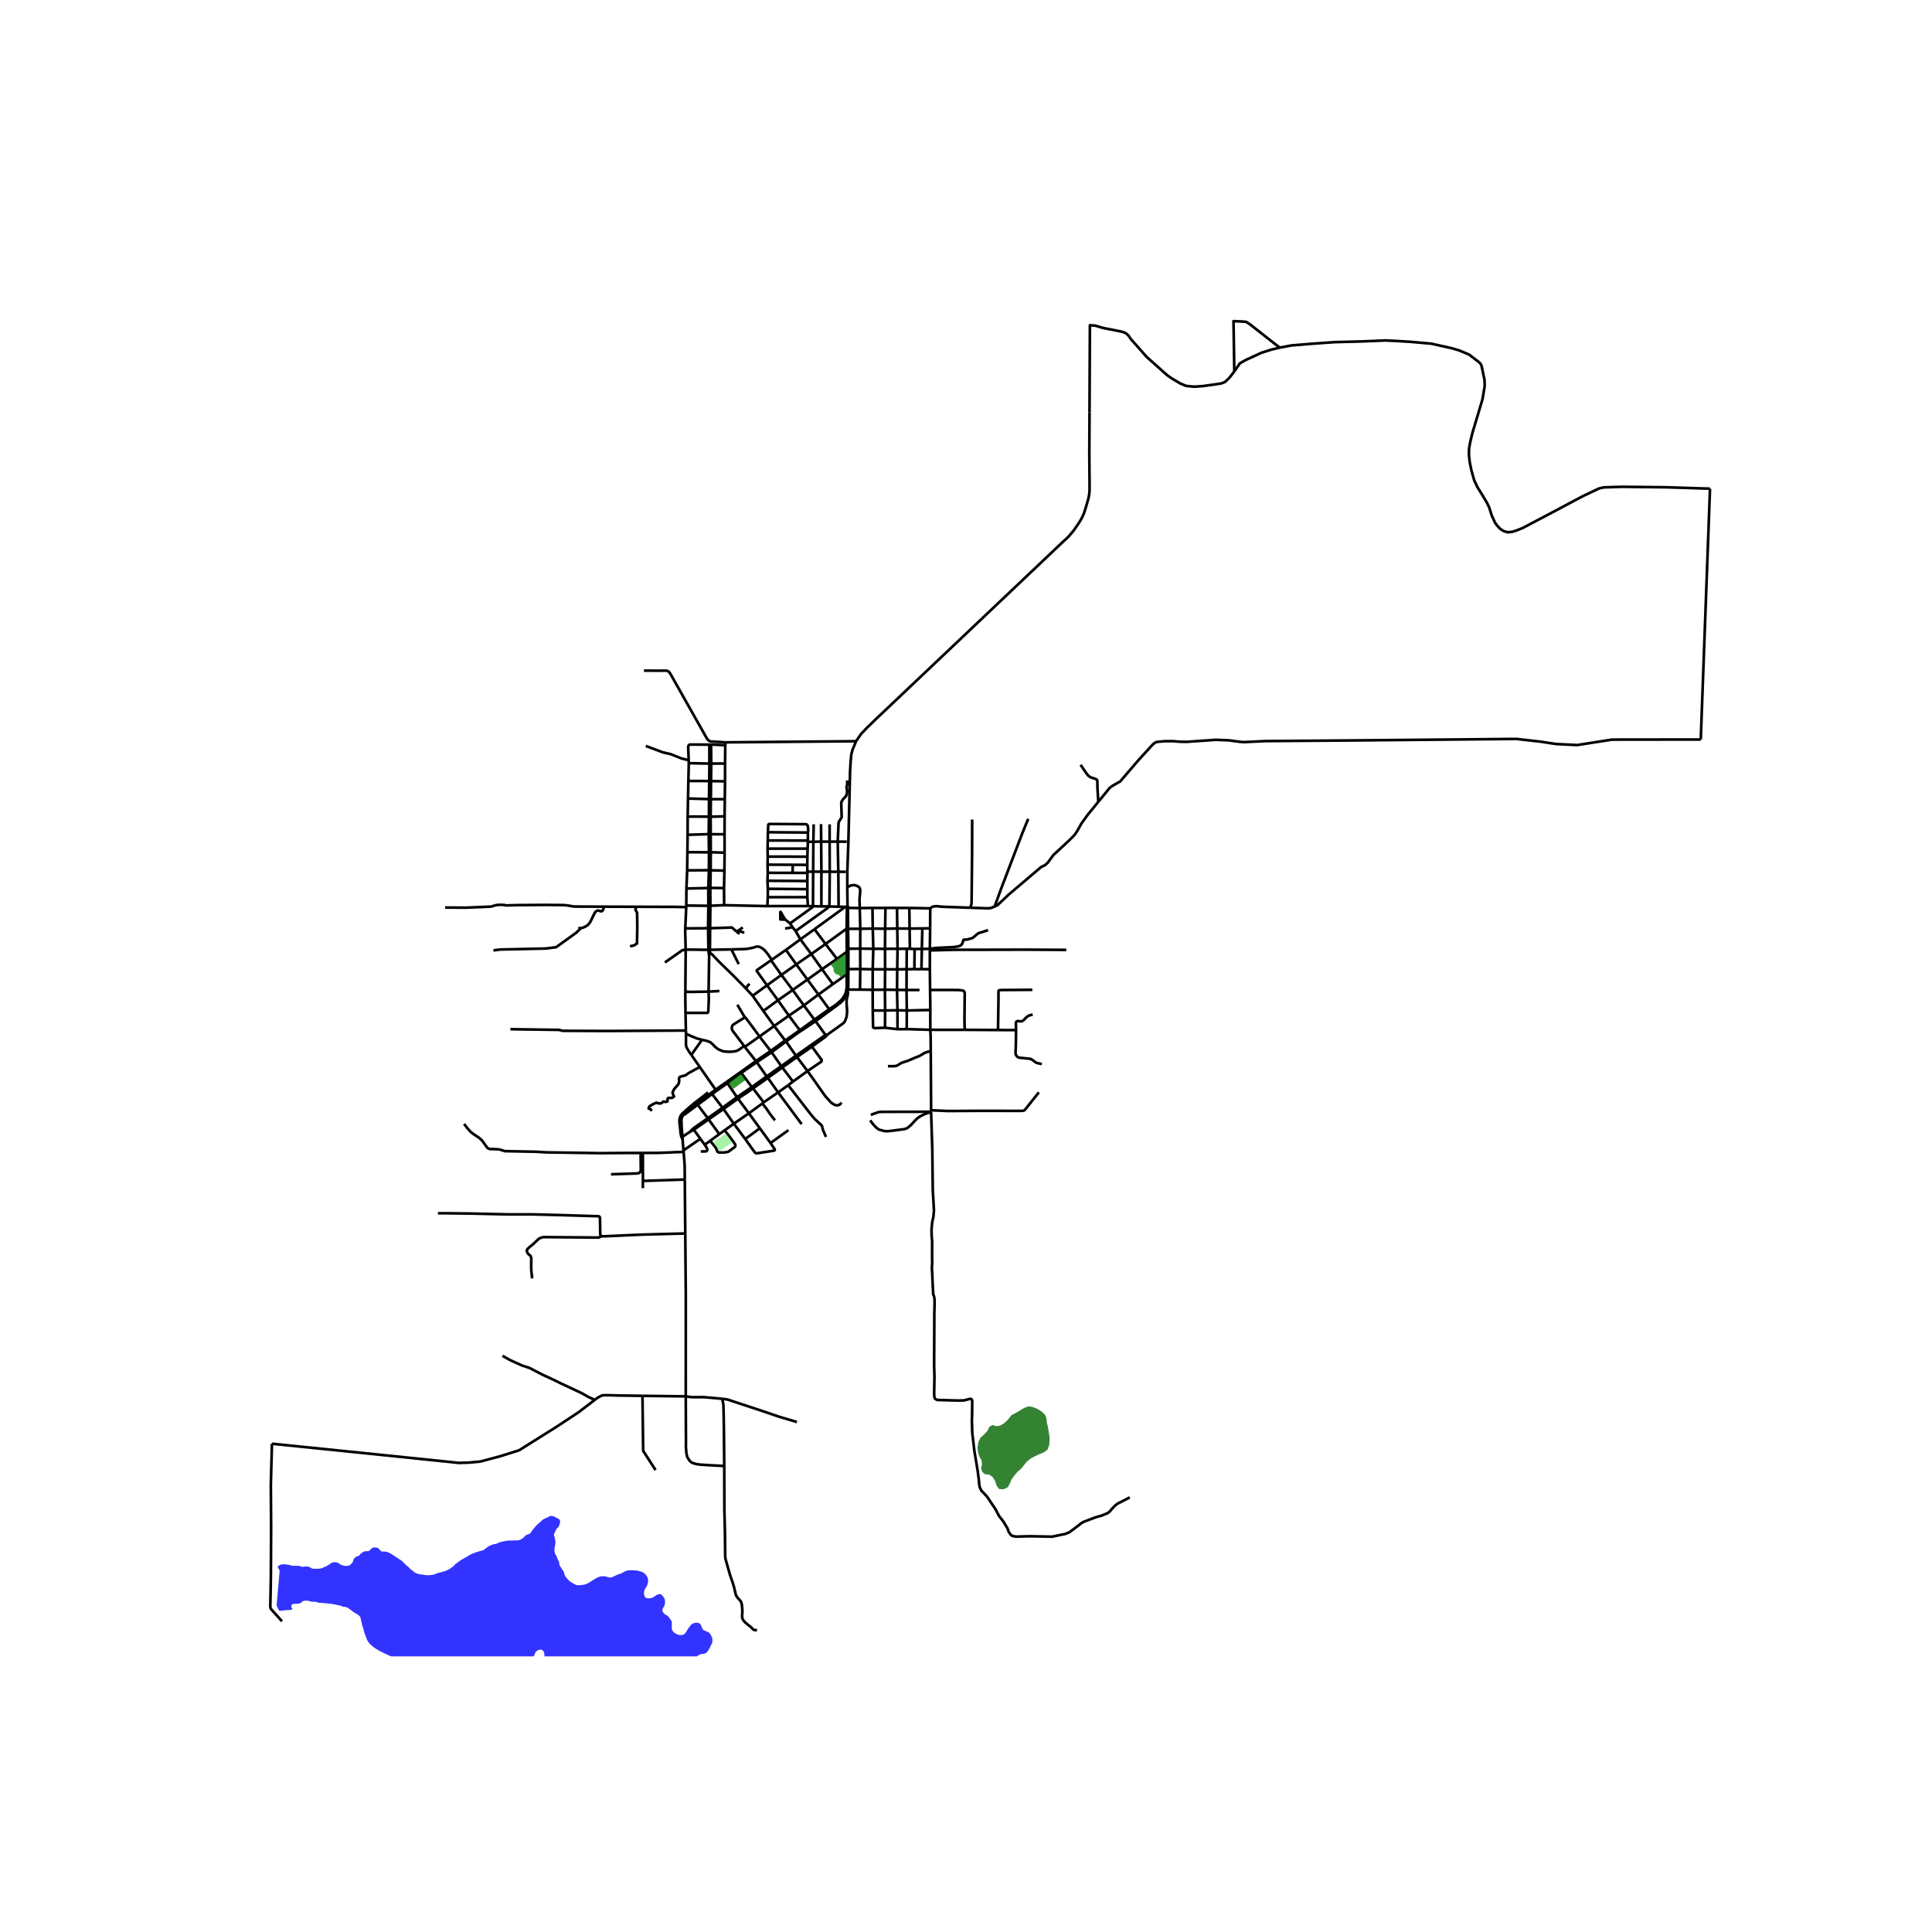 <svg xmlns="http://www.w3.org/2000/svg" width="960" height="960" viewBox="0 0 720 720"><defs><style>*{stroke-linejoin:round;stroke-linecap:butt}</style></defs><g id="figure_1"><path id="patch_1" d="M0 720h720V0H0z" style="fill:#fff"/><g id="axes_1"><path id="patch_2" d="M90 617.279h558V109.92H90z" style="fill:#fff"/><g id="LineCollection_1"><path d="m221.676 521.686-6.107 4.648-7.987 5.279-14.135 8.868-7.013 2.212-7.433 1.98-4.278.397-3.704.112-35.441-3.66-34.233-3.485M105.088 604.203l-2.977-3.324-.82-.9-.421-.52-.14-.673.144-7.078.08-5.576v-1.18l.081-15.641-.107-15.956.417-15.318M298.284 350.067l5.261-3.776M298.284 350.067l-5.396 3.946M298.284 350.067l4.044 5.478M298.284 350.067l-1.777-3.09M292.888 354.013l-5.303 3.682M292.888 354.013l3.863 5.394M298.067 383.948l-5.462 3.82M298.067 383.948l-4.072-5.443M298.067 383.948l5.444-3.942M310.388 366.75l-5.38 3.875M310.388 366.75l-4.039-5.56M315.544 363.2l-.304.105-.273.162-1.544 1.157-3.035 2.126M312.073 374.6l.643-.507M312.073 374.6l-.065-.128-.076-.114-.094-.072-.102-.046M303.958 380.56l6.925-5.123 1.19-.837M315.544 354.74l-3.645 2.6M315.544 354.74v8.46M315.544 354.74l.014-1.178M255.567 520.387l-16.133-.2M255.379 459.675l.195 22.51-.007 38.202M269.164 521.284l-6.965-.612-4.387.017-1.603-.201-.642-.101" clip-path="url(#p647bb42f33)" style="fill:none;stroke:#000"/><path d="m269.907 546.334-5.935-.32-3.125-.2-1.307-.182-1.687-.518-.883-.76-.856-1.371-.323-1.525-.18-2.306.025-1.92-.026-5.62-.043-11.225M309.018 376.108l-5.507 3.898M309.018 376.108l-4.01-5.483M311.736 374.24l-.713.54-2.005 1.328M315.868 369.585l.142-.792M315.868 369.585l-.527-.383M308.342 385.574l5.734-4.09.475-.42.295-.49.27-.524.187-.586.215-.594.188-1.958-.206-2.919-.018-.9.117-.882.223-.927.206-1.005.01-.175-.037-.175-.133-.344" clip-path="url(#p647bb42f33)" style="fill:none;stroke:#000"/><path d="m312.716 374.093.538-.426 1.17-1.18.984-1.63.46-1.272M254.374 423.616l-.152-1.346-.126-1.617-.098-1.206-.027-1.223-.045-.665.063-.559.161-.585.26-.55.278-.307M254.688 415.558l.67-.393.61-.441 2.372-1.779 1.664-1.233" clip-path="url(#p647bb42f33)" style="fill:none;stroke:#000"/><path d="m265.036 407.28-7.098 5.254-2.262 1.838-.55.583-.438.603M254.751 429.178l-.046-.459M255.204 439.576l-.042-4.913-.108-1.818-.303-3.667M239.566 429.663l5.63-.013 4.826-.179 1.763-.103 1.84-.018 1.126-.172M315.998 338.331l4.409.09M315.998 338.331h-.363M315.998 338.331l-.014-.393M315.998 338.331l.053 7.809M254.41 424.62l-.036-1.004M254.705 428.72l-.112-1.517-.112-1.018-.071-1.564" clip-path="url(#p647bb42f33)" style="fill:none;stroke:#000"/><path d="m263.883 407.116-5.588 4.352-1.289 1.084-2.56 2.29-.753.89-.393 1.006-.108.743.036 1.031.214 1.765.189 1.932.125.734.152.708.25.506.252.464M307.93 386.15l-.299-.454M307.93 386.15l.412-.576M307.93 386.15l-5.35 3.906M260.004 411.712l3.771 5" clip-path="url(#p647bb42f33)" style="fill:none;stroke:#000"/><path d="m260.004 411.712 2.67-1.957 2.695-2.062M315.544 363.2l.6-.044M315.544 363.2v4.737l-.116.787M284.476 376.751l5.448-3.973M284.476 376.751l4.039 5.609M284.476 376.751l-3.987-5.667M277.554 390.14l5.491-3.878M277.554 390.14l-.24-.333M277.554 390.14l4.155 5.291M270.285 277.725l.054-1.08M270.285 277.725l-5.3-.27M270.285 277.725l-.074 6.813M262.638 426.619l2.01-1.47M262.638 426.619l-1.612-2.223M261.16 429.121l1.952-.043.251-.122.17-.245.063-.323-.143-.481-.465-.752-.35-.536M255.646 385.241l-.028-1.198M261.618 387.496l-1.926-.507-1.226-.516-.976-.376-1.844-.856M257.642 393.122l-.607-.844-.494-.797-.484-.778-.25-.532-.117-.438-.054-.542.01-3.95M284.595 410.814l-3.96-5.201M284.595 410.814l-.492.405M284.595 410.814l5.385-3.716M269.969 324.455l-5.13-.116M269.969 324.455l.065-6.693M269.969 324.455l-.15 6.504M300.927 399.15l-5.4 3.911M300.927 399.15l-3.916-5.222M302.58 390.056l3.59 4.899.045.153-.005.183-.048.206-.1.166-5.135 3.488M313.572 410.887l-.131.206-.242.305-.242.245-.287.123-.358.113-.42.044-.448-.061-.385-.114-.743-.437-.582-.42-.34-.332-.603-.698-1.28-1.412-2.64-3.758-2.32-3.294-1.624-2.246M263.984 337.567l-.105 8.33M263.984 337.567l.75-.015M263.984 337.567l-8.226-.1M263.984 337.567l-.02-6.62M280.49 371.084l5.352-3.894M280.49 371.084l-2.458-2.625M264.574 353.96l.06-8.034M264.574 353.96l7.986-.144M264.574 353.96l-.565.001M264.574 353.96l-.046 1.2M269.819 330.96l-5.112-.057M269.819 330.96l.044 6.38M256.174 317.579l-.09 6.779M256.174 317.579l.08-6.476M256.174 317.579l8.04.056M225.06 337.886l12.023.037M165.895 338.213l7.771.044 9.187-.384.779-.193.51-.166.976-.236.734-.07.761-.008.86.034.644.07.592.123 4.154-.122 10.386-.07 6.07.052 1.236.035 1.45.192 1.917.332 11.138.04" clip-path="url(#p647bb42f33)" style="fill:none;stroke:#000"/><path d="m216.51 345.87.716-.14.886-.403.671-.393.564-.498.493-.63.537-1.022.69-1.45.698-1.32.304-.332.323-.236.304-.105.323-.018.671.219.367.096.322-.114.314-.358.206-.533.16-.747M254.374 423.616l2.847-1.893M276.25 399.833l5.754-3.978M276.25 399.833l3.937 5.282M276.25 399.833l-5.164 3.828M258.555 421.029l5.515-3.863M258.555 421.029l-.322-.402M258.555 421.029l2.471 3.367M258.555 421.029l-1.334.694M271.086 403.66l-.315-.443M271.086 403.66l3.559 5.221M265.369 407.693l.97-.677 4.747-3.355M270.21 284.538l-5.148.022M270.21 284.538l-.016 6.653M254.705 428.72l6.321-4.324M303.545 346.291l11.447-8.324M303.545 346.291l4.107 5.504M255.758 337.466l.049-6.34M255.758 337.466l-.016.6M315.5 346.227l.058 7.335M315.5 346.227l.55-.087M307.652 351.795l7.194-5.226.287-.184.367-.158M315.5 346.227l.135-7.896M256.693 284.411l-.16 6.63M256.693 284.411l7.684.147M256.693 284.411l-.04-1.1M295.527 403.061l-3.987-5.235M295.527 403.061l-1.784 1.364M283.17 420.475l-4.083-5.579M283.17 420.475l3.996 5.502M283.17 420.475l-5.452 4M256.534 291.04l-.128 6.55M256.534 291.04l7.765.032M256.084 324.358l-.277 6.768M256.084 324.358l8.103-.052M264.354 277.495l.023 7.063M256.652 283.31l-.183-4.956.08-.376.224-.332.303-.172 7.278.021M264.354 277.495l.632-.04M287.166 425.977l6.65-4.798M277.718 424.475l1.95 2.706.528.787 1.168 1.547.188.152.23.101.308.036 6.359-.987.136-.069.11-.1.034-.09.013-.105-.02-.122-.049-.103-1.507-2.251M298.748 418.924l-8.768-11.826M264.986 277.456l.076 7.104M255.466 377.48l.152 6.563M255.413 369.57l-.024 1.024.077 6.886M264.068 369.545l.083 2.893-.197 4.51-.018.161-.063.188-.192.123-.197.056h-.269l-7.749.004M277.718 424.475l-4.248-5.7" clip-path="url(#p647bb42f33)" style="fill:none;stroke:#000"/><path d="m255.533 353.91.006.583-.126 15.078" clip-path="url(#p647bb42f33)" style="fill:none;stroke:#000"/><path d="m264.068 369.545-6.749.113-.814-.026-1.092-.061M293.743 404.425l-3.763 2.673M307.809 423.685l-1.146-2.673-.215-.874-.063-.368-.152-.297-.313-.376-.367-.305-1.827-1.678-1.45-1.676-8.533-11.013M302.58 390.056l-5.569 3.872M269.863 337.34l-5.13.212M269.863 337.34l16.126.34M270.034 317.762l-5.16-.152M270.034 317.762l-.015-6.862M265.369 407.693l3.895 5.13M265.369 407.693l-.333-.413M270.194 291.19l-5.218-.11M270.194 291.19l-.08 6.645M255.807 331.126l8.157-.18M311.9 357.34l-5.55 3.85M311.9 357.34l-4.248-5.545M270.038 304.228l.076-6.393M270.038 304.228l-.019 6.672M270.038 304.228l-5.212.137M334.388 346.024l-4.516.094M334.388 346.024l4.597.031M334.388 346.024l.102 7.554M334.388 346.024l-.095-7.675M320.407 338.42l4.737-.06M320.407 338.42l.193 7.706M315.76 330.61l1.396-.647 1.254-.123.86.263.644.332.376.332.251.7.035.733-.268 2.99.099 3.23M346.67 338.512l-7.793-.147M346.67 338.512l-.038 7.445M361.583 338.284l-10.063-.35-1.325-.105-1.271-.123-1.057.105-.626.263-.572.438M256.406 297.59l-.127 6.718M256.406 297.59l7.822.215M316.157 353.565l-.106-7.425M316.157 353.565l4.41-.04M316.157 353.565l-.599-.003M316.157 353.565l-.004 7.59M329.977 338.352l-.105 7.766M329.977 338.352l4.316-.003M329.977 338.352l-4.833.007M268.11 369.328l-4.042.217M325.25 376.556l-.036-7.693M329.862 376.572l-2.732.026-1.88-.042M329.81 383.01l-3.902.146-.314-.131-.197-.157-.04-.546-.108-5.766M346.524 361.19l-3.125.009M346.524 361.19l.001-7M346.524 361.19l.096 7.743M270.019 310.9l-5.155-.007M270.114 297.835l-5.2-.007M346.711 376.384l-8.775.199M346.711 376.384l-.091-7.45M346.697 383.777l.009-2.529-.02-1.919.025-2.945M337.936 376.583l-.034 6.937M337.936 376.583l-.097-7.632M337.936 376.583l-3.481-.081M316.01 368.793h4.477M316.01 368.793l-.582-.07M316.01 368.793l.12-1.075-.003-1.372.018-3.19M329.872 346.118l-.055 7.486M329.872 346.118l-4.619-.066M261.618 387.496l-3.976 5.626M277.314 389.807l-1.962 1.43-1.02.462-.789.158-1.37.105-1.119-.026-1.441-.114-1.092-.411-1.039-.498-1.128-.917-.555-.647-.672-.594-.349-.298-.832-.367-.905-.28-1.423-.314M320.487 368.793l4.727.07M320.487 368.793l.107-7.664M255.375 345.988l.367-7.921M255.533 353.91l-.182-6.886.024-1.036M263.879 345.898l-2.387.048-3.94.017-.992.03-.976-.009-.209.004M316.153 361.155l4.441-.026M316.153 361.155l-.008 2.001M337.92 353.587l1.172.017M337.92 353.587l-3.43-.01M337.92 353.587l-.054 7.612M256.28 304.308l-.026 6.795M256.28 304.308l7.913.037M325.144 338.36l.11 7.692M264.009 353.961l-2.277-.013-3.33-.044h-1.813l-1.056.005" clip-path="url(#p647bb42f33)" style="fill:none;stroke:#000"/><path d="m247.782 358.68 6.508-4.557 1.243-.214M346.525 353.597l-2.982.05M346.525 353.597v.592M346.525 353.597l.107-7.64M368.228 346.639l-2.06.681-1.056.28-.77.367-.95.804-.483.437-.528.376-.671.2-1.2.324-.69.079h-.439l-.25.035-.161.2-.072.342-.09.332-.152.367-.188.42-.331.366-.466.236-.528.184-1.809.297-1.557.07-2.848.122-2.256.123-2.148.316M256.254 311.103l7.86-.232M319.037 276.23l-48.698.416M406.03 153.656l-.072 16.117.09 10.524v2.465l-.126 1.416-.269 1.486-1.181 4.055-.573 1.713-.735 1.608-.787 1.355-.806 1.25-1.576 2.238-1.952 2.272-1.774 1.624-70.052 66.41-3.044 2.954-2.256 2.343-1.88 2.744M315.76 330.61l.017-6.066.376-10.295.645-26.849.215-3.653.143-1.451.072-.997.215-.839.269-1.049.465-1.1.86-2.081M329.862 376.572l4.593-.07M329.862 376.572l-.081-7.735M329.862 376.572l-.052 6.439M337.84 368.95h4.835M337.84 368.95l-3.537-.06M337.84 368.95l.026-7.751M334.455 376.502l-.152-7.613M334.455 376.502l.017 7.052M272.56 353.816l2.739 5.495M287.585 357.695l-1.157-1.732-.78-1.022-.707-.822-.823-.681-1.003-.542-.6-.149-.564.018-.51.157-1.12.332-1.29.245-1.154.175-5.317.142M264.377 284.558l-.078 6.514M264.377 284.558l.685.002M265.062 284.56l-.086 6.52M264.976 291.08l-.677-.008M264.976 291.08l-.062 6.748M264.3 291.072l-.072 6.733M264.228 297.805l-.035 6.54M264.228 297.805l.686.023M264.914 297.828l-.088 6.537M264.193 304.345l-.08 6.526M264.193 304.345l.633.02M264.826 304.365l.038 6.528M264.114 310.871l.1 6.764M264.114 310.871l.75.022M264.864 310.893l.01 6.717M264.214 317.635l.66-.025M264.214 317.635l-.027 6.67M264.875 317.61l-.035 6.73M264.187 324.306l-.223 6.64M264.187 324.306l.653.033M264.84 324.34l-.133 6.563M264.707 330.903l-.743.044M264.707 330.903l.026 6.65M320.6 346.126l-4.55.014M320.6 346.126l4.653-.074M320.6 346.126l-.032 7.4M325.253 346.052l.203 7.526M263.879 345.898l.13 8.063M263.879 345.898l.754.028M307.652 351.795l-5.324 3.75M320.568 353.525l4.888.053M320.568 353.525l.026 7.604M325.456 353.578l4.361.026M325.456 353.578l-.224 7.647M329.817 353.604l4.673-.026M329.817 353.604l.035 7.63M334.49 353.578l-.125 7.673M302.328 355.545l4.021 5.645M302.328 355.545l-5.577 3.862M296.751 359.407l4.158 5.66M296.751 359.407l-5.545 3.927M337.866 361.199l-3.501.052M337.866 361.199l2.9-.027M334.365 361.251l-4.513-.017M334.365 361.251l-.062 7.638M329.852 361.234l-4.62-.01M329.852 361.234l-.071 7.603M325.232 361.225l-.018 7.638M325.232 361.225l-4.638-.096M306.35 361.19l-5.441 3.876M291.206 363.334l4.204 5.599M291.206 363.334l-3.86-5.461M291.206 363.334l-5.364 3.856M300.909 365.066l-5.499 3.867M300.909 365.066l4.1 5.56M285.842 367.19l4.082 5.588M287.345 357.873l-5.249 3.66-.078.088-.02.085.012.082.034.077.052.093 3.746 5.232M334.303 368.89l-4.522-.053M329.78 368.837l-4.566.026M295.41 368.933l-5.486 3.845M295.41 368.933l4.16 5.763M305.009 370.625l-5.438 4.07M289.924 372.778l4.071 5.727M299.57 374.696l-5.575 3.81M299.57 374.696l3.941 5.31M293.995 378.505l-5.48 3.855M303.958 380.56l3.673 5.136M303.958 380.56l-.447-.554M292.937 388.132l4.754-3.419 6.267-4.154M288.515 382.36l-5.47 3.902M288.515 382.36l4.09 5.407M283.045 386.262l4.144 5.411M277.627 379.228l.2.062.14.122 2.096 2.79 2.982 4.06M292.605 387.767l-5.416 3.906M292.605 387.767l.332.365M292.937 388.132l3.689 5.29M292.937 388.132l-5.388 4.004M287.189 391.673l-5.48 3.758M287.189 391.673l.36.463M287.549 392.136l3.615 5.183M287.549 392.136l-5.545 3.72M297.011 393.928l-.385-.507M297.011 393.928l-5.471 3.898M281.71 395.431l.294.424M281.71 395.431l-7.28 5.21-3.66 2.576M282.004 395.855l3.716 5.283M291.54 397.826l-.376-.507M291.54 397.826l-5.381 3.863M286.159 401.69l-.439-.552M286.159 401.69l3.82 5.408M286.159 401.69l-5.524 3.923M280.635 405.613l-.448-.498M280.635 405.613l-5.606 3.819M275.03 409.432l-.385-.55M275.03 409.432l4.057 5.464M275.03 409.432l-5.408 3.862M269.622 413.294l3.848 5.482M269.622 413.294l-.358-.472M269.622 413.294l-5.552 3.872M279.087 414.896l-5.617 3.88M279.087 414.896l5.016-3.677M264.07 417.166l3.995 5.483M264.07 417.166l-.295-.454M273.47 418.776l-3.422 2.452M268.065 422.649l-3.417 2.5M268.065 422.649l1.983-1.421M297.001 529.953l-6.688-1.993-7.305-2.482-7.723-2.543-4.114-1.363-2.007-.288M269.907 546.334l-.124-13.428-.107-6.37-.09-3.016-.422-2.236M282.111 607.522l-.921-.05-.484-.221-.904-.933-.852-.64-1.306-1.107-.725-.874-.323-.798-.035-.88.098-1.25-.027-1.022-.188-1.905-.268-.891-.341-.483-1.02-1.108-.556-.885-.635-2.741-.609-2.062-.913-2.587-1.254-4.422-.537-1.922-.063-1.314-.08-8.403-.215-8.337-.046-16.353M633.824 275.588l3.445-93.475M409.306 298.814l4.209-5.156.86-.665 2.489-1.45.349-.158.322-.227.287-.358 6.473-7.543 5.318-5.82.699-.56.5-.297.896-.158 2.472-.21h3.08l2.471.21 2.578.036 10.763-.752 4.691.175 4.262.559 1.486.122 8.077-.384 30.692-.228 62.83-.577 8.983 1.017 5.858.89 7.812.38 13.02-2.033 33.041-.039M346.998 414.519l-.001-.22M421.036 558.038l-3.42 1.748-1.218.63-.806.646-1.075 1.1-.895 1.067-.895.699-2.22.91-1.988.54-4.603 1.731-.877.49-.967.769-3.546 2.673-1.611.63-1.755.366-1.88.385-1.129.244-8.326-.156-5.247.139-1.28-.253-.663-.455-.69-1.03-.501-1.355-1.468-2.482-1.648-2.097-1.29-2.465-3.204-4.788-2.15-2.272-.554-1.171-.197-1.067-.162-1.834-.447-3.426-1.2-7.218-.788-6.747-.143-4.543.09-3.06.035-4.255-.054-.306-.223-.384-.278-.131-.358.026-1.236.314-1.002.245-2.274.035-7.611-.21-.77-.384-.269-.525-.054-.471-.053-.891.107-6.537-.125-4.178.071-14.541v-4.44l.108-3.88-.036-1.783-.054-.402-.16-.716-.252-.472-.214-3.862-.18-4.37-.125-1.765.126-1.766-.036-2.691.01-5.363-.19-2.432-.017-2.29.233-2.43.43-2.01.232-2.394-.447-7.708-.18-15.136-.439-13.764" clip-path="url(#p647bb42f33)" style="fill:none;stroke:#000"/><path d="m324.343 417.503.505.808.519.63.69.786.447.437.734.603.501.236.574.166.716.192.618.149.653.061.699-.018 1.567-.183 2.14-.262 1.19-.175.797-.079.85-.204.53-.259.393-.245.488-.449.595-.477.454-.522 1.268-1.358.768-.715.904-.615 1.787-.868 1.152-.384.507-.152.61-.087M288.805 417.526l-1.807-2.346-1.404-2.061-1.49-1.9M291.164 397.319l-5.444 3.82M291.164 397.319l5.462-3.898M285.72 401.138l-5.533 3.977M280.187 405.115l-5.542 3.766M274.645 408.881l-5.381 3.941M269.264 412.822l-5.489 3.89M263.775 416.712l-5.542 3.915M257.642 393.122l3.142 4.51M296.626 393.421l11.005-7.725M337.902 383.52l-3.43.034M337.902 383.52l8.795.257M334.472 383.554l-4.662-.543M300.885 334.35l-14.758.006M300.885 334.35l-.011-2.988M300.885 334.35l.19 3.322M286.127 334.356l-.138 3.324M286.127 334.356l.03-3.125M300.874 331.362l-14.717-.13M300.874 331.362l-.003-3.033M286.157 331.231l-.147-2.99M300.871 328.329l-14.861-.088M300.871 328.329l.017-3.024M286.01 328.241l.111-2.97M300.888 325.305l-5.536-.012M300.888 325.305l-.006-.468M286.121 325.272l-.071-3.036M286.121 325.272l9.231.02M300.85 322.308l-5.407-.026M300.85 322.308l.035-3.05M300.85 322.308l.032 2.53M286.05 322.236l.061-3.003M286.05 322.236l9.393.046M300.885 319.257l-14.774-.024M300.885 319.257l.096-2.989M286.111 319.233l-.06-2.965M300.981 316.268h-14.93M300.981 316.268l.09-2.526M286.051 316.268l.065-3.047M301.088 313.253l-14.972-.032M301.088 313.253l-.02-2.99M301.088 313.253l-.018.489M286.116 313.221l.064-3.072M301.068 310.264l-14.888-.115M286.18 310.15l.131-2.823.108-.131.196-.083.197-.044 13.342.083.353.061.17.066.152.126.094.15.17.628.09.69v.709l-.115.682M285.99 337.68l15.086-.008M301.076 337.672l1.898.04M334.293 338.35l4.584.015M343.543 353.647l-2.695.01M343.543 353.647l-.144 7.552M343.543 353.647l.186-7.65M343.729 345.997l-4.744.058M343.729 345.997l2.903-.04M338.985 346.055l.107 7.549M338.985 346.055l-.108-7.69M339.092 353.604l1.756.053M257.221 421.723l1.012-1.096M307.631 385.696l.711-.122M264.633 345.926l.1-8.374M274.559 347.215l-1.786-1.56-8.14.27M239.976 249.922l5.247.023 2.832-.016.61.079.48.247.394.419.415.649 13.09 23.196.614 1.036.67.573.62.207.728.037 4.663.274M187.258 505.274l2.972 1.66 4.352 1.958 2.758.909 4.817 2.499 4.351 2.01 2.328 1.153 6.303 2.954 1.773.84 2.382 1.363 2.382 1.066M239.434 520.186l-8.832-.126-4.01-.113-2.042.034-.967.437-.914.513-.993.755M244.312 547.86l-4.623-7.179-.251-20.014-.004-.48M378.656 383.9l-6.722-.04M388.266 396.489l-.788-.105-1.29-.315-.734-.541-.86-.63-.411-.227-.591-.122-1.898-.192-1.988-.21-.501-.245-.323-.332-.233-.384-.197-.577.126-3.514.078-5.195M384.863 378.119l-.734.14-.842.296-.877.63-.59.647-.538.506-.61.298-.733-.035-.537-.088-.305.026-.268.149-.197.315-.045.393.069 2.504M346.697 383.777l12.81.013M346.86 391.735l-.031-5.367-.132-2.591M343.4 361.199l-2.633-.027M340.848 353.657l-.081 7.515M315.76 330.61l.078 6.773M315.646 337.926l-.654.041M315.646 337.926l.338.012M315.646 337.926l-.01.405M315.646 337.926l.192-.543M315.838 337.383l.146.555M287.345 357.873l.24-.178M314.992 337.967l-2.474-.052M266.68 406.097l-5.896-8.464M266.68 406.097l-1.553 1.115-.091.068M266.68 406.097l4.09-2.88M237.083 337.923l14.82.046 3.84.098M264.528 355.16l-.44.024M278.032 368.459l-.594-.636-2.895-2.967-1.308-1.321-5.125-4.991-1.702-1.776-.546-.594-.359-.376-.273-.263-.344-.218-.358-.156M264.528 355.16l-.246.928M264.009 353.961l.078 1.223M264.282 356.088l-.214 13.457M264.282 356.088l-.195-.904M277.627 379.228l-2.835-4.775M277.314 389.807l-4.245-5.632-.269-.49-.09-.559.072-.524.162-.428.456-.42 4.02-2.5.207-.026M476.95 129.547l4.362-.82 7.646-.63 8.416-.594 10.082-.262 9.007-.367 3.886.192 5.461.333 7.647.681 7.664 1.713 2.65.787 3.707 1.556 3.26 2.482.662.577.43.455.322.769 1.092 5.227.054 2.29-.824 4.895-3.796 12.673-.806 3.427-.394 2.255-.053 2.255.286 2.727.68 3.286 1.021 3.584 1.2 2.535 1.755 2.814 1.612 2.692.93 1.836 1.04 3.234 1.235 2.692.734.996 1.182 1.277 1.379.856 1.45.385 1.612-.158 1.558-.49 2.274-.89 10.977-5.787 11.407-6.066 6.053-2.884 1.056-.28.931-.175 1.075-.034 5.569-.175 16.331.175 16.497.522M459.988 138.451l2.073-3.046.86-.49 1.325-.751 5.82-2.675 3.635-1.172 3.249-.77" clip-path="url(#p647bb42f33)" style="fill:none;stroke:#000"/><path d="m459.988 138.451-.293-18.773 3.407.152 1.339.122 1.55 1.034 8.974 7.057 1.985 1.504M406.03 153.656l.143-32.446 1.97.14 3.08.909 3.294.63 3.403.698 1.164.35.913.577.591.594.824 1.224 5.945 6.713 7.575 6.747 1.773 1.242 3.08 1.835 2.291.962 2.991.28 3.313-.245 4.584-.63 2.167-.332 1.397-.56 1.576-1.503 1.884-2.39M238.745 429.665l-6.147.016-8.81.07-7.897-.122-12.356-.175-3.652-.227-11.157-.22-.465.027-.42-.14-1.613-.49-.241-.043-.287-.035-1.88-.096-1.075-.017-.528-.097-.439-.21-.313-.349-1.773-2.456-.994-.944-.984-.699-1.013-.646-1.217-.91-1.235-1.345-1.29-1.704M409.306 298.814l-3.868 4.737-2.417 3.322-1.594 2.848-.84 1.259-1.111 1.189-1.576 1.538-5.337 4.93-1.128 1.538-.913 1.275-1.039.944-1.522.752-12.087 10.278-4.1 3.88-1.093.525M361.583 338.284l6.501.226 1.254-.14 1.343-.541M383.18 305.177l-2.185 5.314-7.914 20.73-2.4 6.608M315.428 368.724l-.087.478M163.19 452.168l2.341-.031 9.723.113 13.723.31 9.607.009 9.822.244 12.58.385 1.791.044.232.013.197.048.157.066.112.126.094.262.023.306.107 5.768.036.284.125.275.206.21M255.379 459.675l-15.886.418-14.182.63-.981.012-.264-.135M198.215 476.425l.06-.654-.273-2.144-.046-1.81.046-2.996-.32-.837-.73-.578-.35-.456-.273-.715.121-.608.579-.623 1.657-1.354 2.114-1.993.928-.44.852-.183 20.44.167.669-.258.377-.343M255.379 459.675l-.175-20.099M409.306 298.814l-.322-5.209-.036-2.534-.09-.402-.232-.21-.43-.21-1.737-.559-.77-.49-.68-.804-2.31-3.356M346.994 413.758l6.335.28 12.284-.07 11.067.017h3.94l.77-.07.465-.192.358-.437 4.942-6.205M346.994 413.758l-.133-22.023M346.994 413.758l.003.542M346.525 354.19l9.132-.228 12.051-.017 14.469-.035 15.203.087M361.583 338.284l.234-.639.188-.655.08-.7.18-18.038.035-12.83M255.618 384.043l-28.875.176-17.053-.066-1.332-.343-18.156-.26M312.3 373.782l.07.102.093.094.111.063.142.052M312.3 373.782l-.238.211-.326.247M315.34 369.202l-.127.667-.313.768-.456.805-.86 1.197-1.285 1.143M270.048 421.228l2 2.545 1.648 2.237.358.7v.332l-.215.402-.322.245-2.024 1.485-.654.184-.725.104-.608.044-1.684-.018-.43-.261-.214-.49-.215-.56-.448-.75-1.867-2.279M346.86 391.735l-1.052.227-1.236.42-1.056.663-1.039.56-1.54.594-2.489 1.084-2.364.769-.93.524-.61.42-.59.218-.645.114-1.057.018-1.343-.018M371.934 383.86l.162-11.16.017-3.373.108-.227.376-.088.287-.053 11.836-.087M371.934 383.86l-12.428-.07M346.62 368.933l7.031-.008 3.528.026 1.397.157.412.105.223.166.18.227.133.428-.09 9.99.072 3.766M215.507 345.896l1.002-.027M183.896 354.19l2.453-.333 16.969-.366 3.952-.499 7.496-5.42 1.743-1.703M346.997 414.3l-6.597.035-11.29.017-1.245.035-.753.157-2.596.927M240.66 277.993l6.407 2.394 2.896.666 3.986 1.596 2.703.661M234.8 352.66l1.5-.333 1.09-.732.102-5.886-.034-3.526-.034-2.028-.613-1.131.272-1.1M279.344 366.635l-.76.783-.552 1.04M274.559 347.215l.673.589-.128.405M274.559 347.215l.43-.285M274.988 346.93l.43-.287 1.39-1.007M277.396 347.496l-.545-.028-.916-.405-.947-.133M242.842 414.062l-.283-.613-.851-.356.344-.81 1.277-.772 1.235-.573 1.054.296.85-.08.75-.652.851.159.71-.218-.102-.455.284-.79 1.6-.1.648-.494-.364-.692-.203-.811.567-1.186 1.641-1.899.284-1.107-.122-.93.365-.672 2.148-.593 1.073-.791 4.186-2.29M296.507 346.976l-1.15-1.444M308.937 337.8l-.49.577-11.94 8.6M294.429 344.122l-1.848-1.48M294.429 344.122l.927 1.41M302.974 337.712l-.253.437-8.292 5.973M292.581 342.642l-1.775-.056.085-2.713 1.003 1.734.687 1.035" clip-path="url(#p647bb42f33)" style="fill:none;stroke:#000"/><path d="m292.581 342.642-.687-1.035-1.003-1.734-.085 2.713 1.775.056M295.356 345.532l-2.775.522M300.882 324.837l2.155.009M315.213 324.895l-2.796-.011M306.097 337.779l-3.123-.067M306.097 337.779l2.84.02M306.097 337.779l.02-12.921M306.116 324.858l3.1.013M306.116 324.858l-3.079-.012M306.116 324.858l-.09-11.216M305.975 307.116l.052 6.526M301.07 313.742l2.048-.041M306.027 313.642l3.149.007M306.027 313.642l-2.91.059M315.558 313.663l-3.363-.008M308.937 337.8l3.581.115M309.216 324.87l-.1 12.077-.18.853M309.216 324.87l3.201.014M309.216 324.87l-.04-11.22M309.176 313.65l3.019.005M309.176 313.65v-6.435M302.974 337.712l.063-12.866M303.037 324.846l.08-11.145M303.118 313.7l.122-6.504M312.518 337.915l-.1-13.031M312.417 324.884l-.222-11.229M315.72 290.86l.02 1.424-.263 1.088.222 1.463-.02.752-.405 1.108-1.175 1.265-.587 1.029.101 3.915.08 1.602-1.174 1.958-.324 7.191M295.443 322.282l-.09 3.01M238.745 429.665l.821-.002M227.704 437.628l9.916-.334.822-.305.365-.669-.062-6.655M239.566 429.663l.031 10.429M239.567 442.799l.03-2.707M255.204 439.576l-15.607.516" clip-path="url(#p647bb42f33)" style="fill:none;stroke:#000"/></g><path id="PatchCollection_1" d="m103.076 598.288 1.146-12.933-.787-1.538.716-.525.537-.244.645-.07h.68l.609.035 1.254.21.68.21.609.07h.644l1.469.034 1.253.35h.645l.609-.105h.716l.61.14.608.244.501.35.645.105h1.97l.609-.105.68-.14.573-.315 1.182-.489 1.074-.699.502-.384.609-.245.609-.07.644.07.645.14.537.42.573.349 1.218.384h1.325l.644-.14.466-.42.896-1.013.035-.594.287-.524.465-.454.538-.35.608-.14.502-.384.358-.49 1.039-.734.609-.174.608-.07h.68l.502-.315.466-.524.466-.385.644-.14.645.036.68.069.501.455.43.489.466.42.645.07h.608l.645.07.645.244.572.245.573.314 1.183.77.536.384.538.314.537.385.573.35.645.454.465.524.502.455.43.454.501.384.502.42.429.454.466.455 1.074.769.466.419.537.244.609.21.68.14.609.105.716.07.645.105.68.07h.645l.645-.035.716-.105.716-.14.573-.28.645-.209.645-.175.644-.14.61-.21.608-.105.573-.244.967-.455.61-.314.465-.42.572-.314.43-.454.43-.49.502-.28.43-.419.572-.35.502-.419.573-.314.537-.28.644-.42.61-.314 1.11-.7.573-.279 1.182-.489 1.253-.42.752-.21.68-.174.61-.21.537-.35.609-.489.465-.35.537-.314.573-.28.61-.244.572-.175.609-.07.609-.21.609-.28.645-.244.572-.14.645-.105.68-.14.68-.104.717-.07h1.326l.644-.035h.68l.681-.035.645-.175.573-.28 1.003-.768.357-.49.538-.314.609-.21.609-.245.394-.455.322-.558.43-.49.322-.49.466-.488.358-.49.501-.42 1.039-.908.43-.42.465-.419.538-.35.644-.314.609-.245.609-.315.537-.244.644.035.681.175.537.244.574.315.608.315.43.454.143.594-.107.63-.215.593-.18.56-.393.454-.43.42-.286.489-.215.559-.323.594-.179.594.144.63.214.629.108.594.107.7-.035.663-.072.63-.143.664-.108.594v.664l.036.629.18.664.322.524.321.595.18.594.322.63.322.593.108.7.036.594.358.524.68 1.083.395.525.286.56.107.594.215.559.358.594.466.56.86.908.536.384.502.315.609.35.573.314.609.21h1.397l1.325-.21.68-.175.573-.28 1.074-.594.466-.349.573-.314.501-.35.61-.35.608-.28.573-.244.645-.14.609-.035h.645l.68.14.609.21.644.105h.645l2.256-1.05.609-.173.645-.246.537-.244.61-.35.572-.28.609-.21.645-.104.644-.035h.609l.716.035.645.07.752.035.645.21.609.174.644.28.573.385.43.419.68 1.014.18.63.071.628-.036.63-.179.558-.036.28-.25.524-.323.594-.358.595-.25.559-.108.63v.594l.143.629.25.594.61.35.609.034.716-.034.645-.106.573-.279.537-.384.501-.385.573-.21.645-.174.61.104.428.455.394.524.359.524.215.56.035.594v.594l-.143.664-.215.594-.394.595-.25.524.035.63.323.558.43.455.537.384.537.28.465.42.394.559.323.524.43.56.071.594-.036.628v1.189l.036.21.072.594.287.524.465.49.537.349.573.314.61.21.715.07h.645l.537-.21.466-.384.393-.49.323-.559.358-.594.358-.524.394-.524.43-.525.501-.385.573-.244.68-.14h.646l.608.14.466.42.287.524.286.559.18.63.43.489.608.244.537.245.609.245.466.384.394.49.286.524.25.594.144.63v.628l-.072.665-.215.558-.322.56-.286.594-.287.56-.286.489-.323.49-.43.523-.572.245-.574.175-.644.035-.645.174-.573.315-.501.384-.394.42-.036.63.394.488.501.35.609.245.537.35.323.524-.108.594-.466.384-1.289-.07-.573-.175-.609-.034h-.609l-.608.104-.538.315-.25.525-.072.594.036.663.143.595.215.63.752 1.887.036.594-.071.594-.323.49-.573.279-.68.035h-1.254l-1.29-.14-.572-.035-.61-.174-.536-.21-.502-.315-.752-.63-.25-.523-.18-.56-.215-.56-.322-.523-.394-.524-.322-.49-.394-.524-.501-.385-.61-.174-.5.244-.323.49-.359.454-.5.315-.61.104-.609.035-.572.14-.538.175-.608.105h-.574l-1.217-.07-.68-.14-1.147-.42-.68.036-.61.105-.572.14-.609.279-.645.14-.609.104-.608.036h-.573l-.61-.07-.608-.245-.502-.28-1.396-1.153-.644-.105h-.61l-.573.035-.644.105-.538.28-.43.419-.286.559-.286.524-.824.14-.573.245-.537.175-.645.034h-1.146l-.609.036h-.68l-.61.105-.608.14-.609.209-.537.315-.466.314-.465.385-1.218.594-.573.35-.537.244-.609.21-.609-.036-.609-.21-.537-.348-.501-.35-.466-.42-.466-.35-.536-.348h-1.183l-.644.07-.609.244-.573.245h-1.218l-.573-.175-.573-.14-.644-.21-.502-.28-.466-.314-.393-.49-.287-.523-.143-.56-.358-.559-.108-.56-.215-.559-.286-.489-.359-1.118-.106-.594v-2.377l-.073-1.329-.071-.594-.251-.524-.358-.455-.537-.244-.645.07-.573.21-.573.349-.358.49-.215.559-.25.56-.323.523-.358.49-.68 1.013-.359.49-.322.489-.322.524-.359.455-.358.524-.322.175-.322.489-.394.524-.394.455-.358.489-1.003.77-.466.384-.43.419-.573.21-.536.175-1.147.524-.465.35-.537.384-.538.314-.465.35-1.04.734-1.037.664-.538.245-.68.07h-3.044l-.645-.07-.645-.105-.573-.07-.573-.14-.537-.245-.573-.21-.538-.244-.536-.21-.538-.454-.609-.245-.501-.244-.465-.42-.359-.49-.43-.418-.465-.42-.466-.315-.572-.28-.645-.28-.61-.104-.537.21-.394.454-.393.524-.466.35h-.645l-.536-.175-1.183-.314-.644-.245-.574-.245-.501-.35-.573-.21-.645-.104h-1.217l-.537-.28-.538-.314-.465-.315-.43-.419-.43-.384-.501-.315-.537-.245-1.72-.559-.644-.175-.68-.21-.573-.14-.645-.209-1.862-.42-.574-.14-.573-.174-1.074-.42-.537-.279-.61-.28-.608-.21-.824-.419-.573-.105-.608-.14-1.684-.698-.608-.21-1.075-.525-.537-.21-.538-.28-.537-.244-.537-.28-.573-.279-.502-.28-.501-.349-.501-.28-.61-.419-.5-.384-.466-.42-.465-.384-.753-.944-.322-.524-.215-.524-.215-.595-.644-1.678-.144-.594-.25-.874-.144-.63-.25-.523-.108-.63-.43-1.782-.107-.594-.287-.525-.465-.419-.501-.35-1.075-.629-.537-.35-.466-.384-.501-.384-.502-.35-.501-.314-.537-.245-1.182-.14-.537-.21-.537-.28-.61-.034-1.181-.28-1.218-.21-1.218-.14-.572-.104h-.61l-.608-.105-1.863-.105-.644-.21-.609-.14-.645-.034h-.644l-.645-.14-.645-.175-.573-.105-1.182.07-.572.245-.43.42-.538.314-.609.104-.572.036h-.61l-.572.034-.538.175-.25.524-.036.595.465.384-.322.49-.644.104-.573.036h-.61l-.573.034-1.181.21-1.11-.035z" clip-path="url(#p647bb42f33)" style="fill:#00f;fill-opacity:.8"/><path id="PatchCollection_2" d="m366.92 549.387 1.72.14 1.36.979.86 1.433.501 1.608.932 1.363 1.683.105 1.575-.734.824-1.468.645-1.573 1.003-1.328 1.074-1.329 1.325-1.118 1.075-1.294 1.074-1.363 1.361-1.153 1.79-.98 1.577-.733 1.611-.63 1.433-1.013.645-1.713.179-1.678-.072-1.677-.573-3.426-.394-1.643-.18-1.783-.536-1.188-1.29-1.19-1.54-.942-1.611-.7-1.684-.244-1.647.594-1.54.944-1.54.908-1.576.804-1.468 1.818-1.325 1.223-1.469.874-1.54.21-1.253-.454-1.253.734-.717 1.538-1.254 1.328-1.325 1.153-.752 1.643-.358 1.993.18 1.678.465 1.608.859 1.433.18 1.678v.14l-.359 1.013.394 1.433.752.735z" clip-path="url(#p647bb42f33)" style="fill:#006400;fill-opacity:.8"/><g id="PatchCollection_3"><path d="m309.582 359.486.967 1.224.12.368.024.387-.073.38.895 1.224.372-.003.36.089.325.176.788.944 1.916-1.381-.053-7.534zM273.256 405.812l4.564-3.309-1.672-2.304-4.563 3.31z" clip-path="url(#p647bb42f33)" style="fill:green;fill-opacity:.8"/></g><path id="PatchCollection_4" d="m265.822 425.624 2.374 3.341 4.644-3.144-2.374-3.342z" clip-path="url(#p647bb42f33)" style="fill:#90ee90;fill-opacity:.8"/></g></g><defs><clipPath id="p647bb42f33"><path d="M90 109.921h558v507.357H90z"/></clipPath></defs></svg>